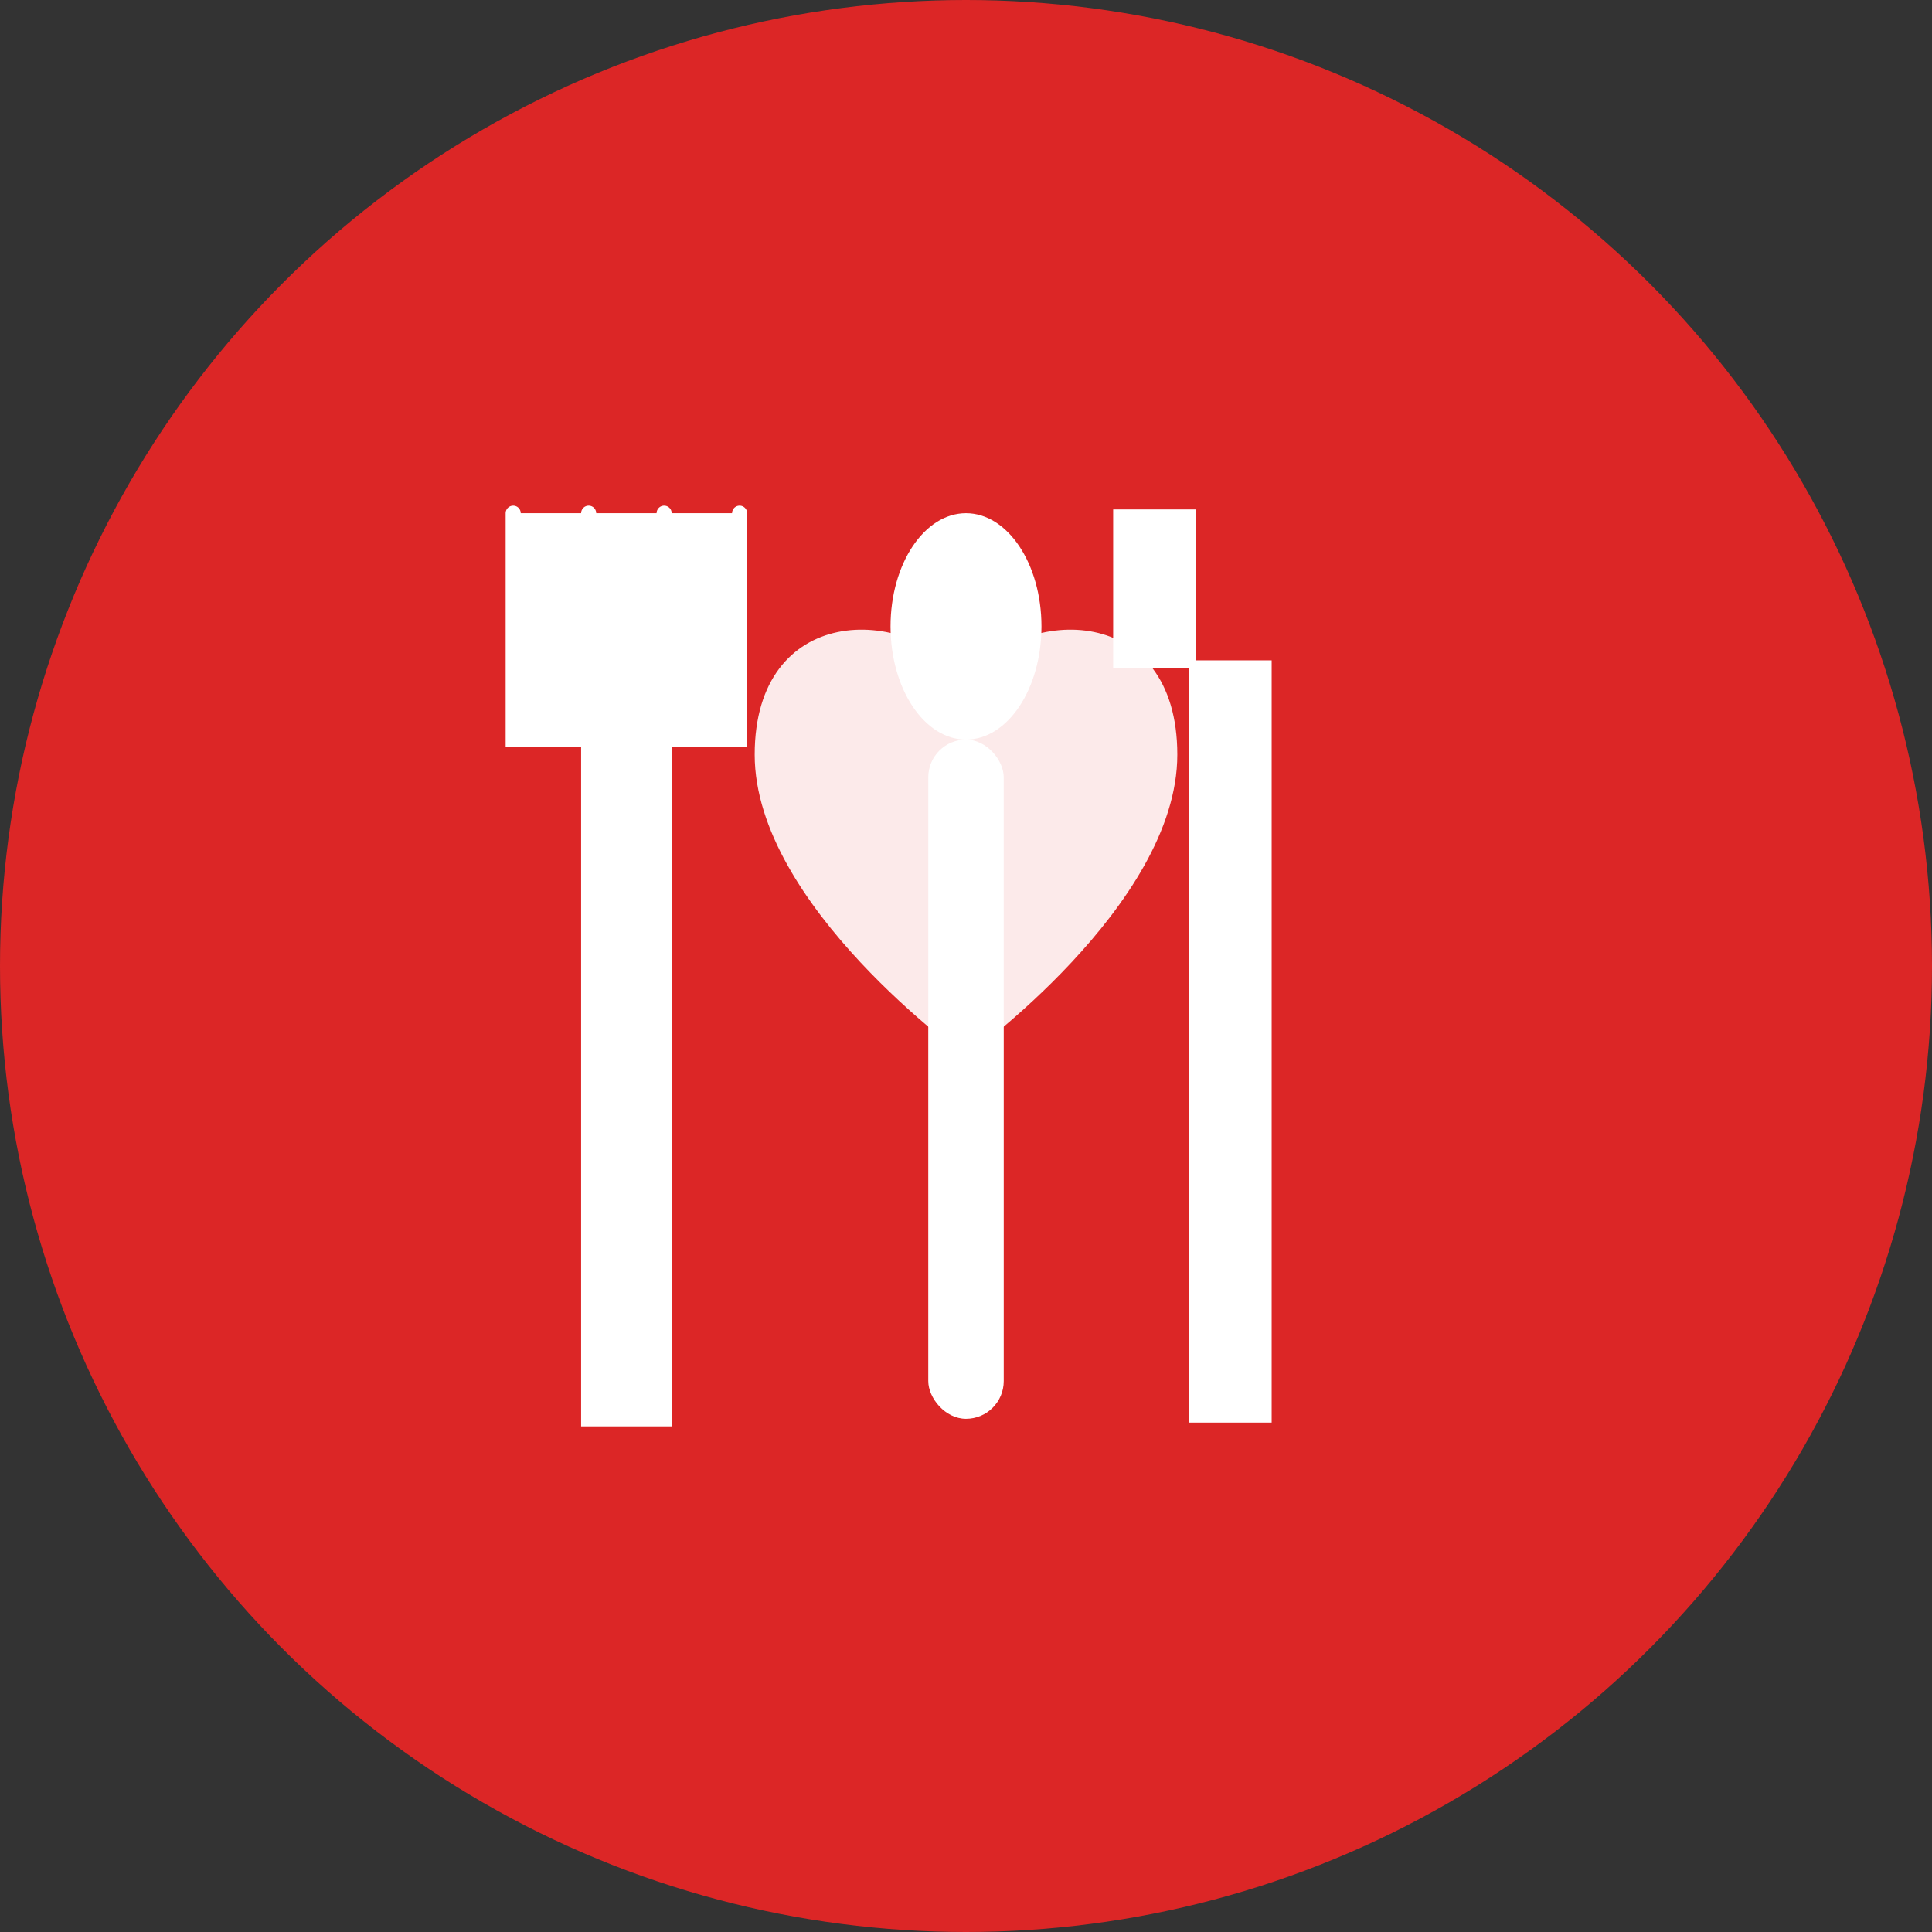 <svg width="512" height="512" viewBox="0 0 512 512" fill="none" xmlns="http://www.w3.org/2000/svg">
  <rect x="0" y="0" width="512" height="512" fill="#333333" stroke="none"/>
  <!-- Background Circle -->
  <circle cx="256" cy="256" r="256" fill="#dc2626"/>
  
  <!-- Main Utensils Icon -->
  <g transform="translate(256, 256)">
    <!-- Fork -->
    <path d="M-80 -120 L-80 -60 L-60 -60 L-60 -120 M-100 -120 L-100 -60 L-80 -60 L-80 -120 M-120 -120 L-120 -60 L-100 -60 L-100 -120 M-100 -60 L-100 120 L-80 120 L-80 -60" 
          fill="white" stroke="white" stroke-width="4" stroke-linecap="round"/>
    
    <!-- Knife -->
    <path d="M40 -120 L60 -120 L60 -80 L80 -80 L80 120 L60 120 L60 -80 L40 -80 Z" 
          fill="white" stroke="white" stroke-width="2"/>
    
    <!-- Spoon -->
    <ellipse cx="0" cy="-90" rx="20" ry="30" fill="white"/>
    <rect x="-10" y="-60" width="20" height="180" fill="white" rx="10"/>
  </g>
  
  <!-- Heart accent -->
  <path d="M256 180 C240 160, 200 160, 200 200 C200 240, 256 280, 256 280 C256 280, 312 240, 312 200 C312 160, 272 160, 256 180 Z" 
        fill="white" opacity="0.9"/>
</svg>